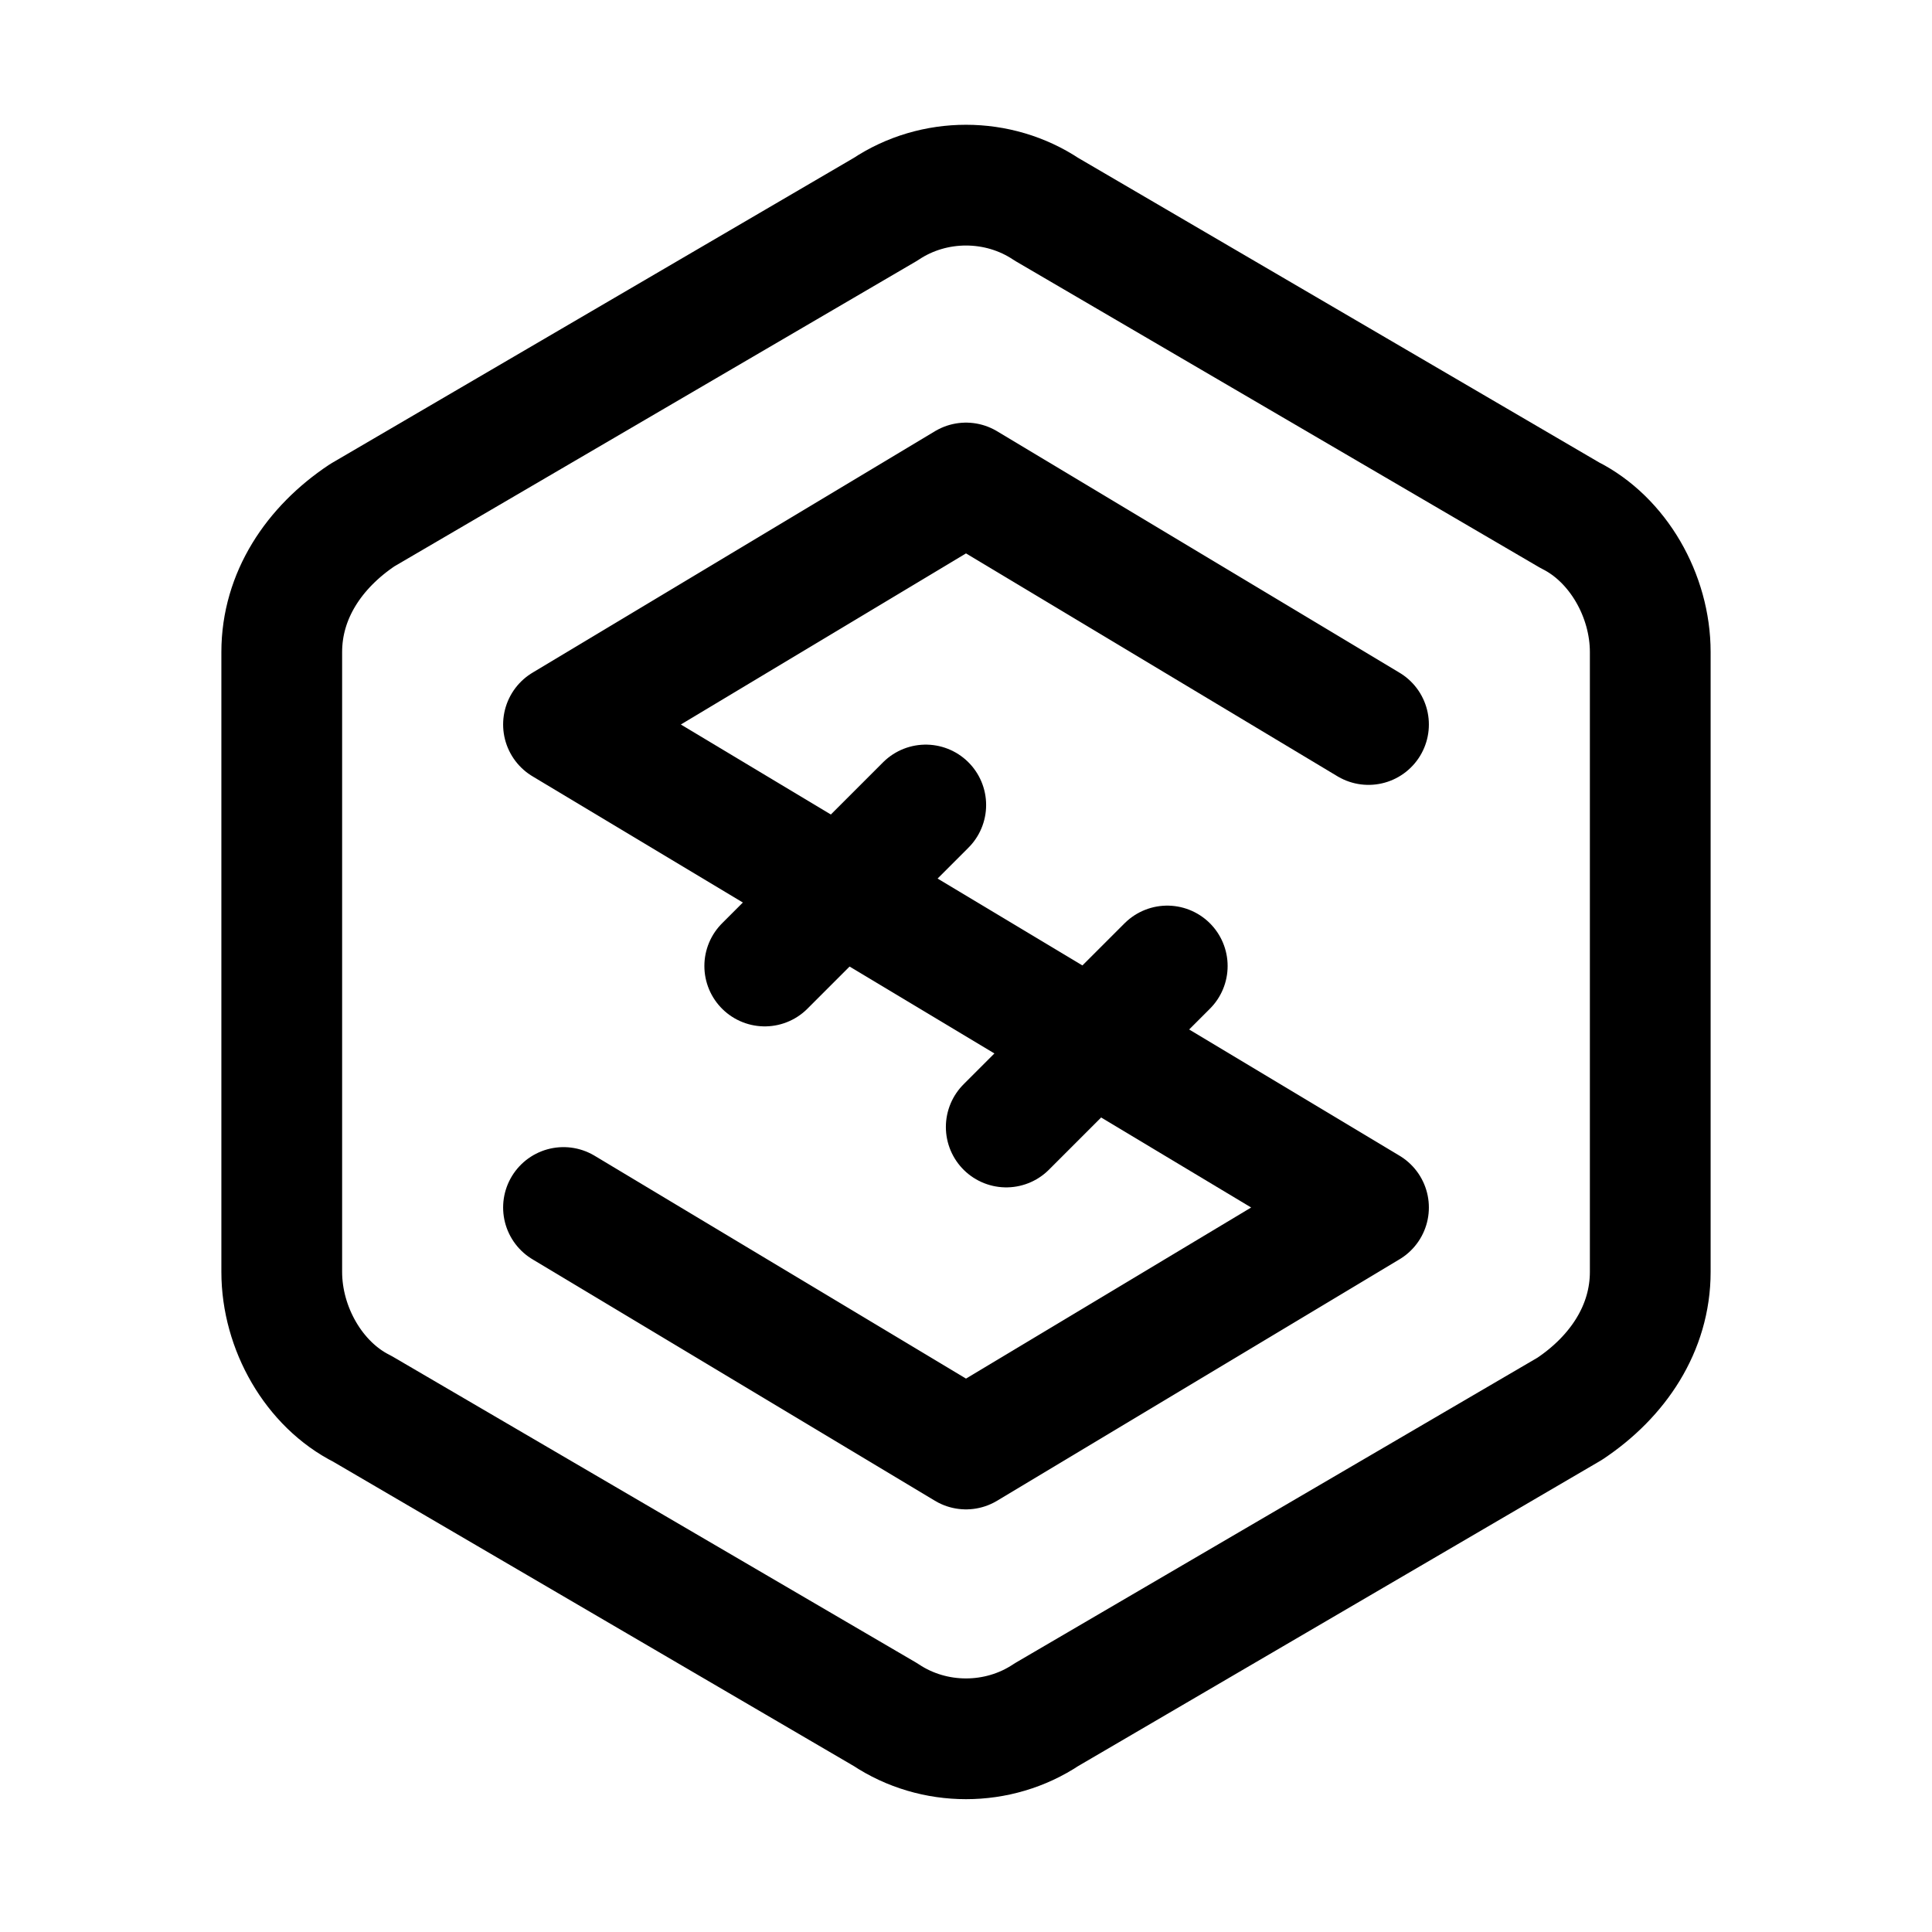 <svg viewBox="0 0 24 24" fill="none">
<path d="M11 2.6L4.5 6.4C3.9 6.8 3.5 7.4 3.5 8.1V15.8C3.5 16.5 3.9 17.2 4.5 17.5L11 21.3C11.6 21.7 12.4 21.7 13 21.3L19.5 17.5C20.1 17.1 20.5 16.5 20.5 15.8V8.1C20.5 7.4 20.1 6.7 19.5 6.4L13 2.6C12.4 2.2 11.6 2.2 11 2.6Z" stroke="currentColor" stroke-width="1.5" stroke-miterlimit="10" stroke-linecap="round" stroke-linejoin="round"></path>
<path d="M17 9L12 6L7 9L17 15L12 18L7 15" stroke="currentColor" stroke-width="1.5" stroke-miterlimit="10" stroke-linecap="round" stroke-linejoin="round"></path>
<path d="M11.5 10L9.5 12" stroke="currentColor" stroke-width="1.5" stroke-miterlimit="10" stroke-linecap="round" stroke-linejoin="round"></path>
<path d="M14.5 12L12.5 14" stroke="currentColor" stroke-width="1.5" stroke-miterlimit="10" stroke-linecap="round" stroke-linejoin="round"></path>
</svg>
